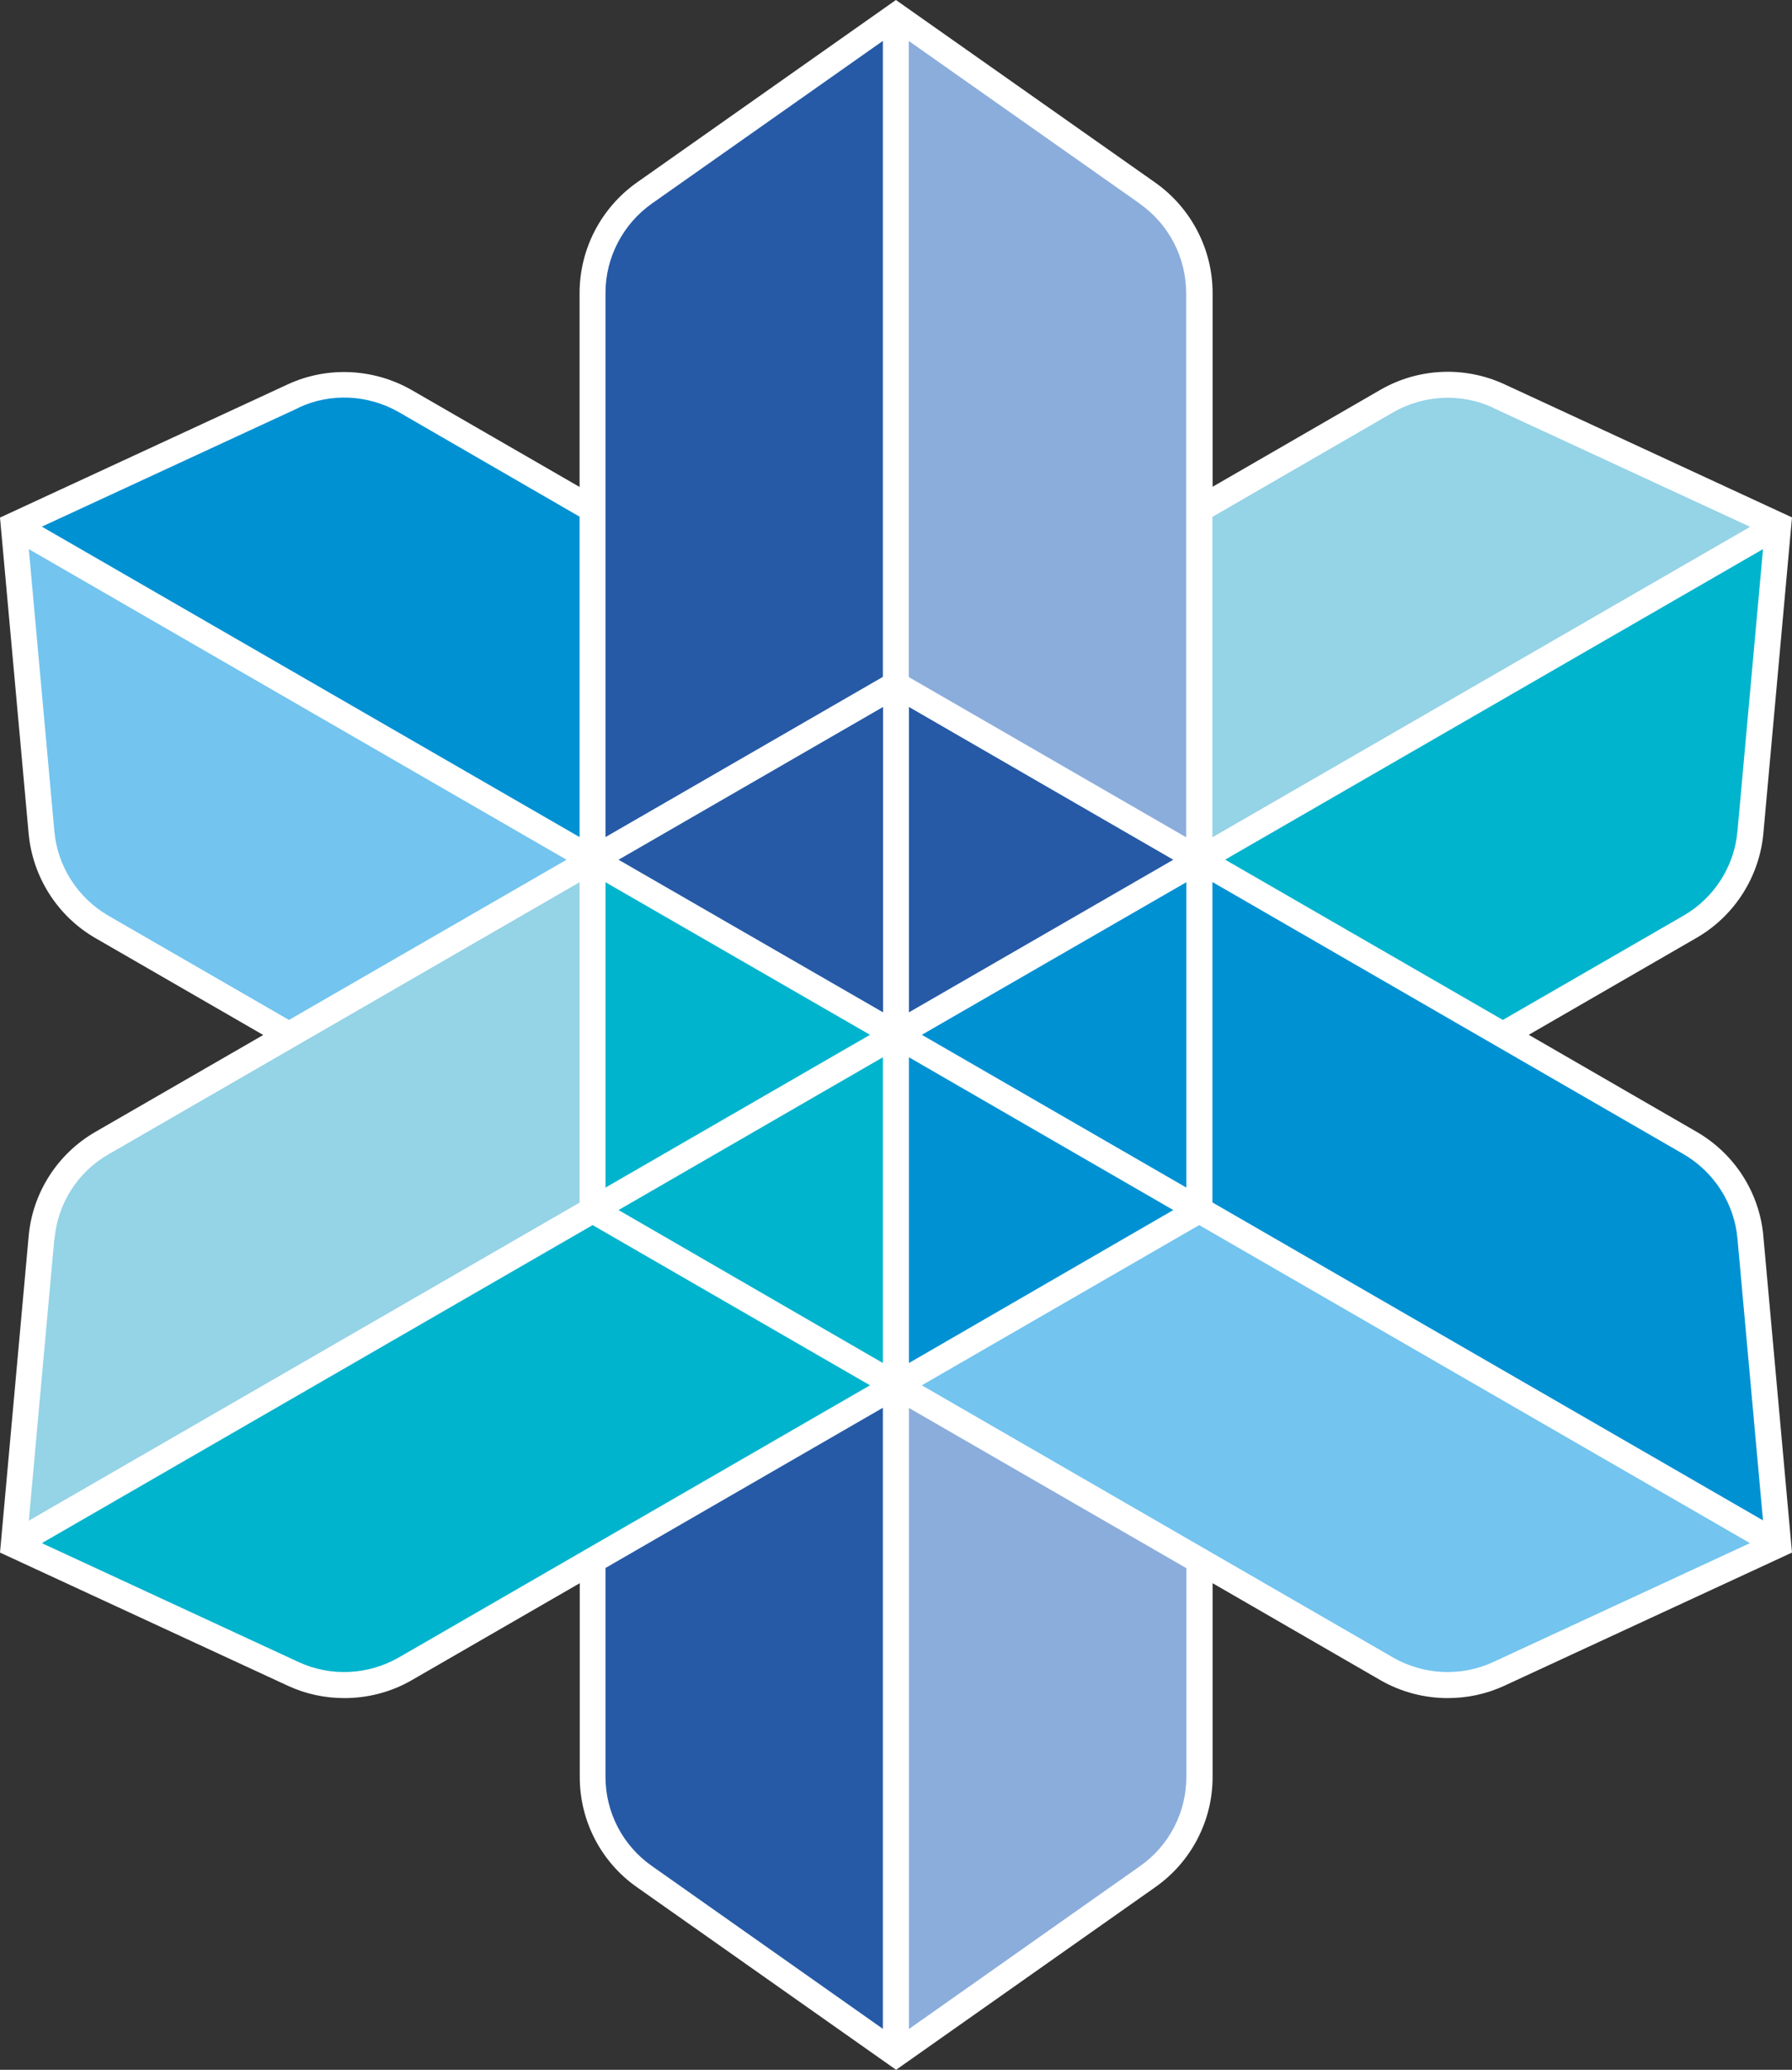 <?xml version="1.0" encoding="UTF-8"?>
<svg id="Layer_2" data-name="Layer 2" xmlns="http://www.w3.org/2000/svg" viewBox="0 0 98.91 114.21">
  <rect x="0" y="0" width="98.91" height="114.21" fill="#333333" stroke="none"/>
  <defs>
    <style>
      .cls-1 {
        fill: #73c4ef;
      }

      .cls-1, .cls-2, .cls-3, .cls-4, .cls-5, .cls-6, .cls-7 {
        stroke-width: 0px;
      }

      .cls-2 {
        fill: #265aa6;
      }

      .cls-3 {
        fill: #95d3e6;
      }

      .cls-4 {
        fill: #8baddc;
      }

      .cls-5 {
        fill: #fff;
      }

      .cls-6 {
        fill: #00b4cd;
      }

      .cls-7 {
        fill: #0091d3;
      }
    </style>
  </defs>
  <g id="Layer_1-2" data-name="Layer 1">
    <g>
      <path class="cls-5" d="m97.33,68.22c-.21-2.41-1.59-4.56-3.69-5.77l-9.26-5.35,9.26-5.35c2.1-1.21,3.47-3.37,3.69-5.77l1.58-17.43-15.88-7.35c-2.19-1.01-4.74-.9-6.84.31l-9.26,5.35v-10.69c0-2.41-1.18-4.69-3.16-6.09L49.45,0l-14.31,10.08c-1.97,1.4-3.15,3.67-3.15,6.09v10.7l-9.27-5.35c-2.1-1.2-4.66-1.32-6.84-.31L0,28.56l1.58,17.43c.22,2.4,1.59,4.56,3.68,5.77l9.27,5.35-9.27,5.35c-2.09,1.21-3.47,3.36-3.68,5.77l-1.58,17.44,15.89,7.35c.99.46,2.05.68,3.12.68,1.29,0,2.58-.33,3.72-.99l9.27-5.35v10.7c0,2.42,1.18,4.69,3.15,6.07l14.31,10.08,14.31-10.08c1.98-1.39,3.16-3.66,3.16-6.07v-10.7l9.26,5.35c1.15.66,2.43.99,3.72.99,1.06,0,2.13-.22,3.12-.68l15.88-7.35-1.58-17.44Z"/>
      <g>
        <polygon class="cls-2" points="48.74 55.86 48.74 39.01 34.14 47.44 48.74 55.86"/>
        <path class="cls-2" d="m33.42,98.05c0,1.95.95,3.78,2.54,4.9l12.77,9v-34.27l-15.31,8.84v11.53Z"/>
        <path class="cls-2" d="m48.74,2.25l-12.77,8.99c-1.59,1.13-2.55,2.97-2.55,4.92v30.03l15.31-8.84V2.25Z"/>
        <polygon class="cls-2" points="50.17 39.01 50.17 55.86 64.76 47.44 50.17 39.01"/>
      </g>
      <g>
        <path class="cls-4" d="m50.17,111.96l12.77-9c1.59-1.12,2.54-2.95,2.54-4.9v-11.53l-15.31-8.84v34.27Z"/>
        <path class="cls-4" d="m62.93,11.25l-12.77-8.99v35.1l15.31,8.84v-30.03c0-1.95-.95-3.79-2.55-4.92Z"/>
      </g>
      <g>
        <path class="cls-7" d="m16.49,22.5l-14.18,6.56,29.68,17.13h0v-17.68l-9.98-5.77c-1.7-.97-3.76-1.07-5.52-.25Z"/>
        <path class="cls-7" d="m97.31,83.91l-1.41-15.56c-.17-1.94-1.29-3.68-2.97-4.66l-26.01-15.02v17.68l30.4,17.55Z"/>
        <polygon class="cls-7" points="65.48 65.53 65.48 48.68 50.88 57.1 65.48 65.53"/>
        <polygon class="cls-7" points="50.17 75.21 64.76 66.77 50.17 58.34 50.17 75.21"/>
      </g>
      <g>
        <path class="cls-1" d="m3,45.86c.17,1.94,1.29,3.68,2.97,4.66l9.98,5.76,15.32-8.84L1.59,30.3l1.41,15.56Z"/>
        <path class="cls-1" d="m66.19,67.6h0l-15.31,8.84,26.01,15.02c1.69.97,3.76,1.07,5.53.25l14.17-6.56-30.4-17.55Z"/>
      </g>
      <g>
        <polygon class="cls-6" points="33.42 48.68 33.42 65.53 48.02 57.1 33.42 48.68"/>
        <polygon class="cls-6" points="48.73 75.21 48.73 58.34 34.14 66.77 48.73 75.21"/>
        <path class="cls-6" d="m32.71,67.6L2.31,85.15l14.17,6.56c1.77.82,3.83.72,5.53-.25l26.01-15.02-15.31-8.84h0Z"/>
        <path class="cls-6" d="m67.63,47.44l15.32,8.84,9.98-5.76c1.69-.98,2.8-2.72,2.97-4.66l1.41-15.56-29.68,17.13Z"/>
      </g>
      <g>
        <path class="cls-3" d="m3,68.35l-1.41,15.56,10.1-5.83,20.3-11.72v-17.68l-26.01,15.02c-1.69.97-2.8,2.71-2.97,4.66Z"/>
        <path class="cls-3" d="m82.42,22.5c-1.76-.82-3.83-.72-5.52.25l-9.98,5.77v17.68h0s29.68-17.13,29.68-17.13l-14.18-6.56Z"/>
      </g>
    </g>
  </g>
</svg>